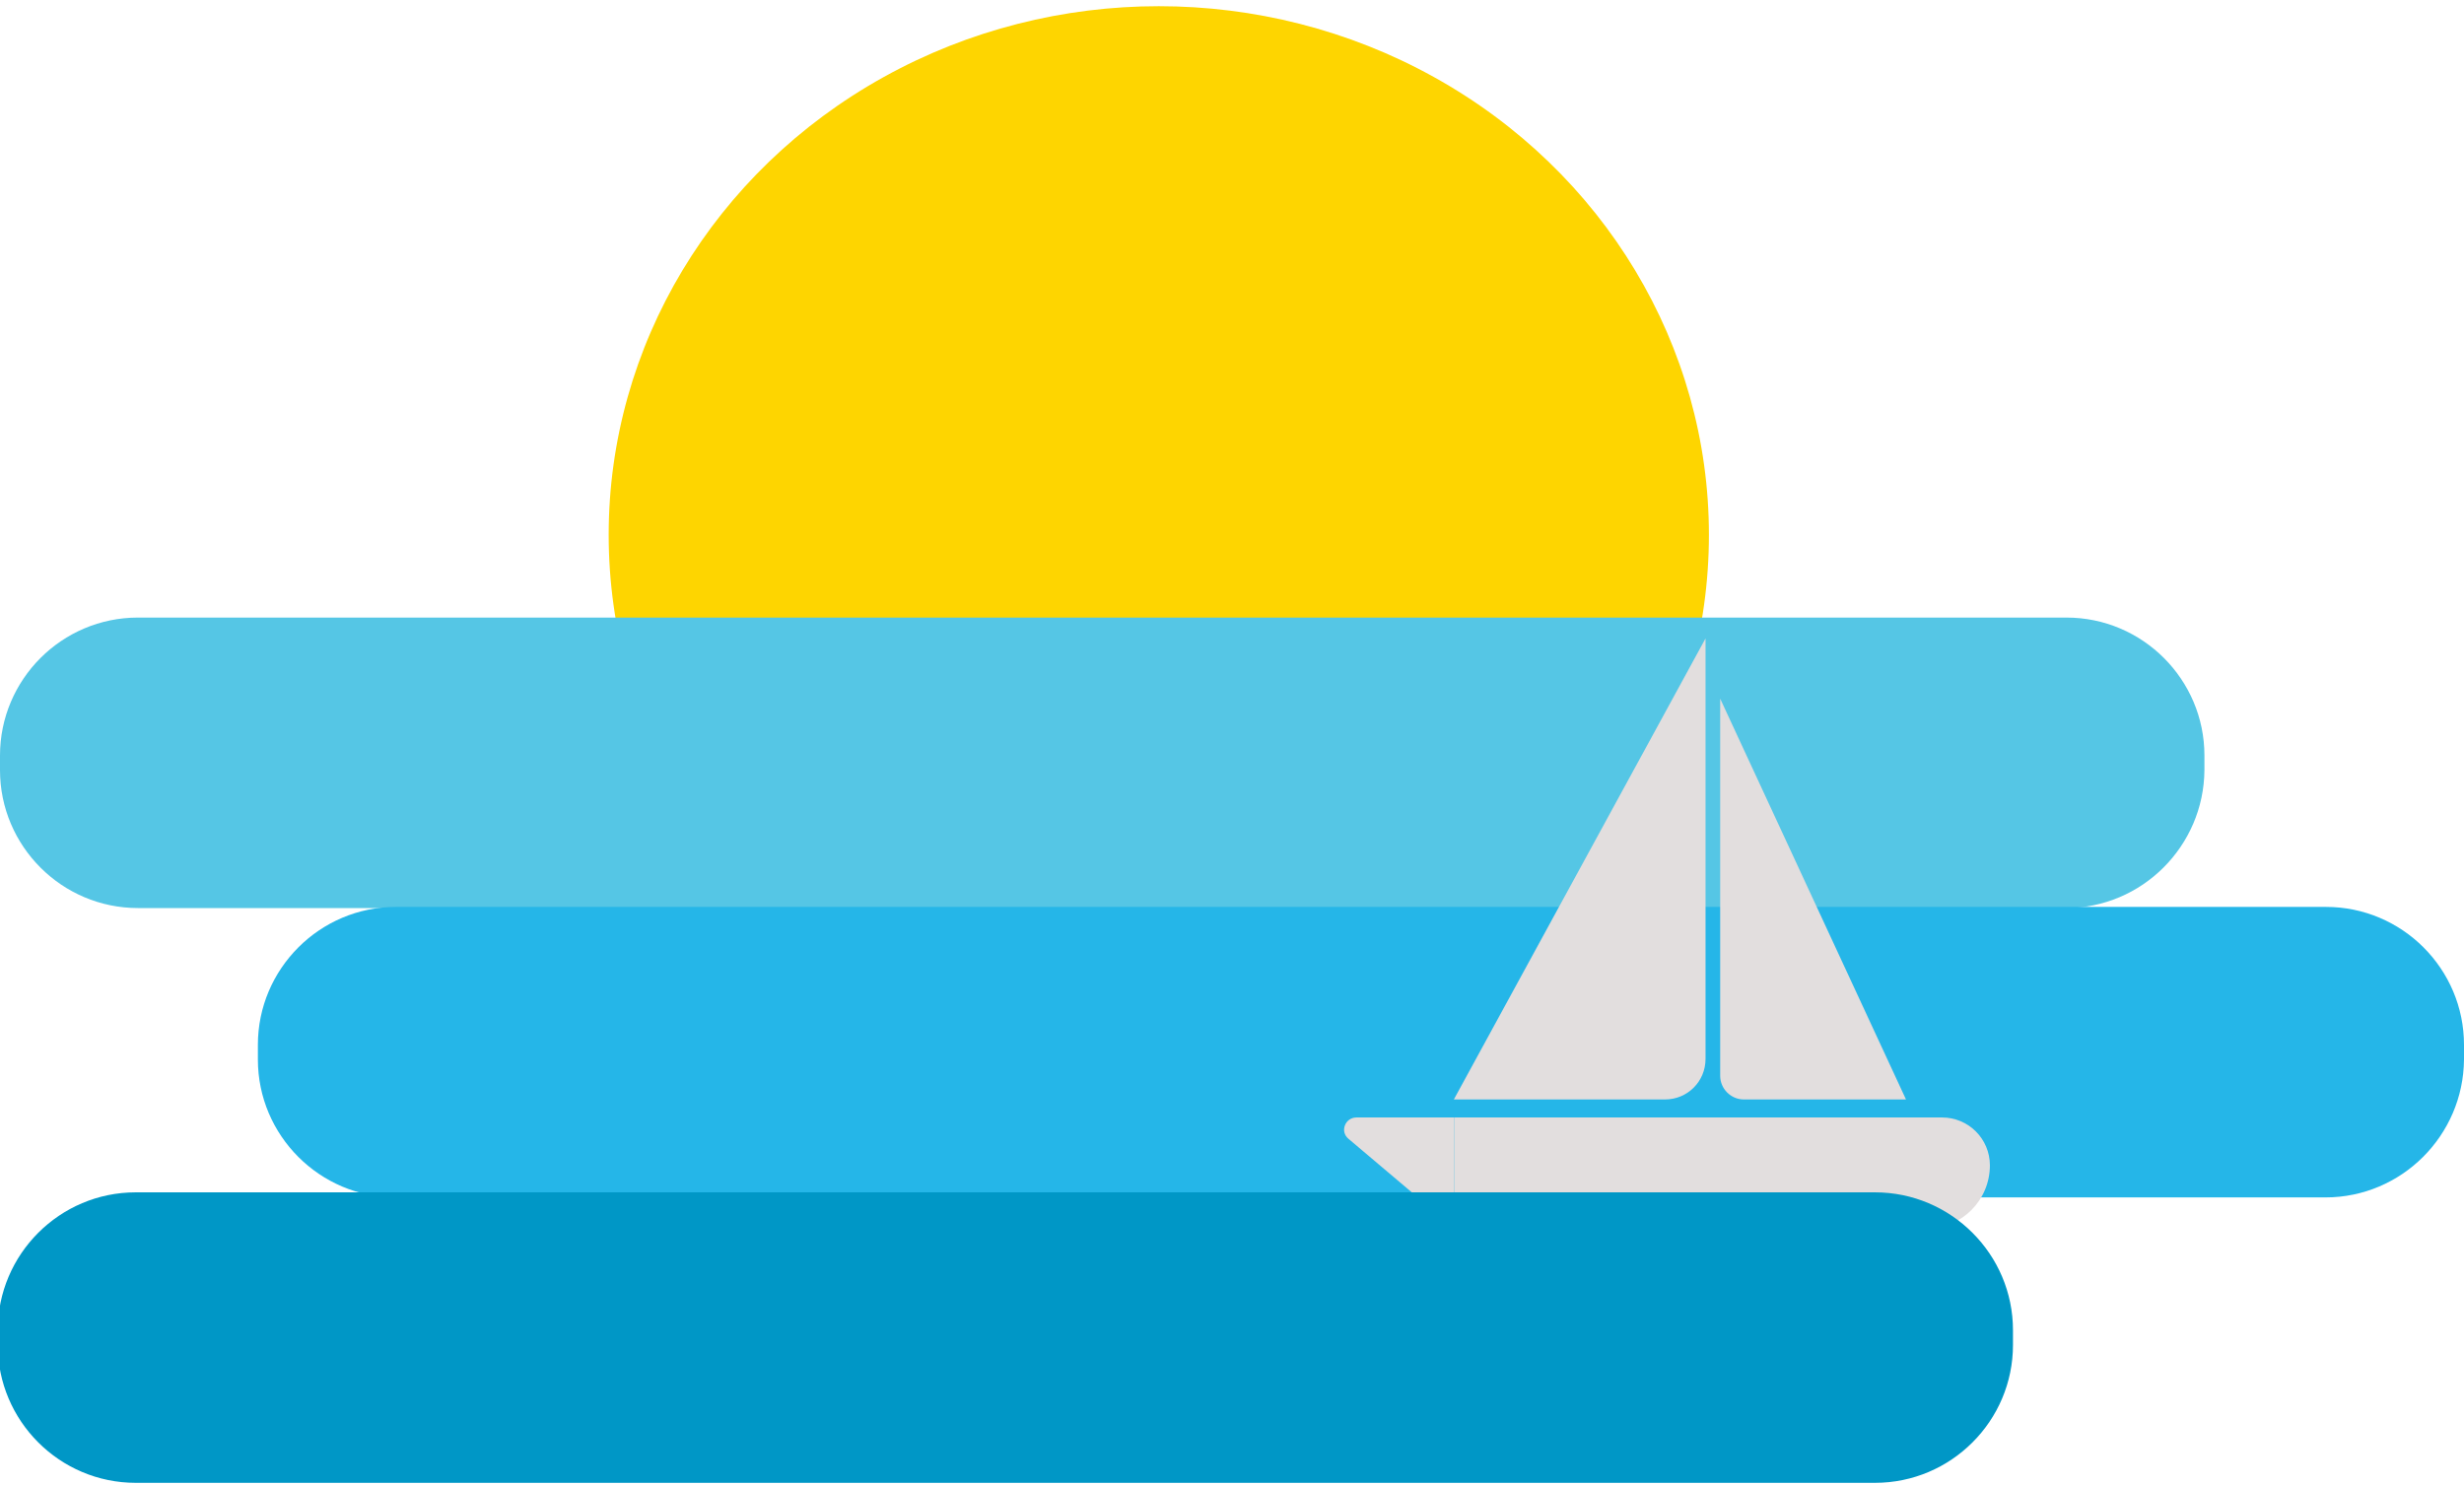 <?xml version="1.0" encoding="utf-8"?>
<!-- Generator: Adobe Illustrator 24.1.0, SVG Export Plug-In . SVG Version: 6.00 Build 0)  -->
<svg version="1.1" id="Layer_1" xmlns="http://www.w3.org/2000/svg" xmlns:xlink="http://www.w3.org/1999/xlink" x="0px" y="0px"
	 viewBox="0 0 437.6 263.7" style="enable-background:new 0 0 437.6 263.7;" xml:space="preserve">
<style type="text/css">
	.st0{fill:#999889;}
	.st1{fill:#FED500;}
	.st2{fill:#55C6E5;}
	.st3{fill:#25B6E8;}
	.st4{fill:#E2DEDE;}
	.st5{fill:#0097C6;}
</style>
<rect x="138.9" y="130.7" class="st0" width="58.9" height="58.9"/>
<ellipse class="st1" cx="205.8" cy="95" rx="97.7" ry="93.9"/>
<path class="st2" d="M366.9,161.3H24.5C11,161.3,0,150.3,0,136.8v-2.6c0-13.5,11-24.5,24.5-24.5H367c13.5,0,24.5,11,24.5,24.5v2.6
	C391.4,150.3,380.4,161.3,366.9,161.3z"/>
<path class="st3" d="M413,212.7H70.3c-13.5,0-24.5-11-24.5-24.5v-2.6c0-13.5,11-24.5,24.5-24.5h342.8c13.5,0,24.5,11,24.5,24.5v2.6
	C437.5,201.7,426.5,212.7,413,212.7z"/>
<g>
	<path class="st4" d="M342.3,218.2h-84v-19.7h86.6c4.7,0,8.5,3.8,8.5,8.5l0,0C353.4,213.2,348.4,218.2,342.3,218.2z"/>
	<path class="st4" d="M258.3,218.2v-19.7h-17.4c-2,0-3,2.5-1.4,3.8L258.3,218.2z"/>
	<path class="st4" d="M302.9,113.4v74.7c0,4-3.2,7.2-7.2,7.2h-37.5L302.9,113.4z"/>
	<path class="st4" d="M338.5,195.3h-28.8c-2.3,0-4.2-1.9-4.2-4.2v-67L338.5,195.3z"/>
</g>
<path class="st5" d="M333,263.4H24.1c-13.5,0-24.5-11-24.5-24.5v-2.6c0-13.5,11-24.5,24.5-24.5H333c13.5,0,24.5,11,24.5,24.5v2.6
	C357.5,252.4,346.5,263.4,333,263.4z"/>
</svg>
